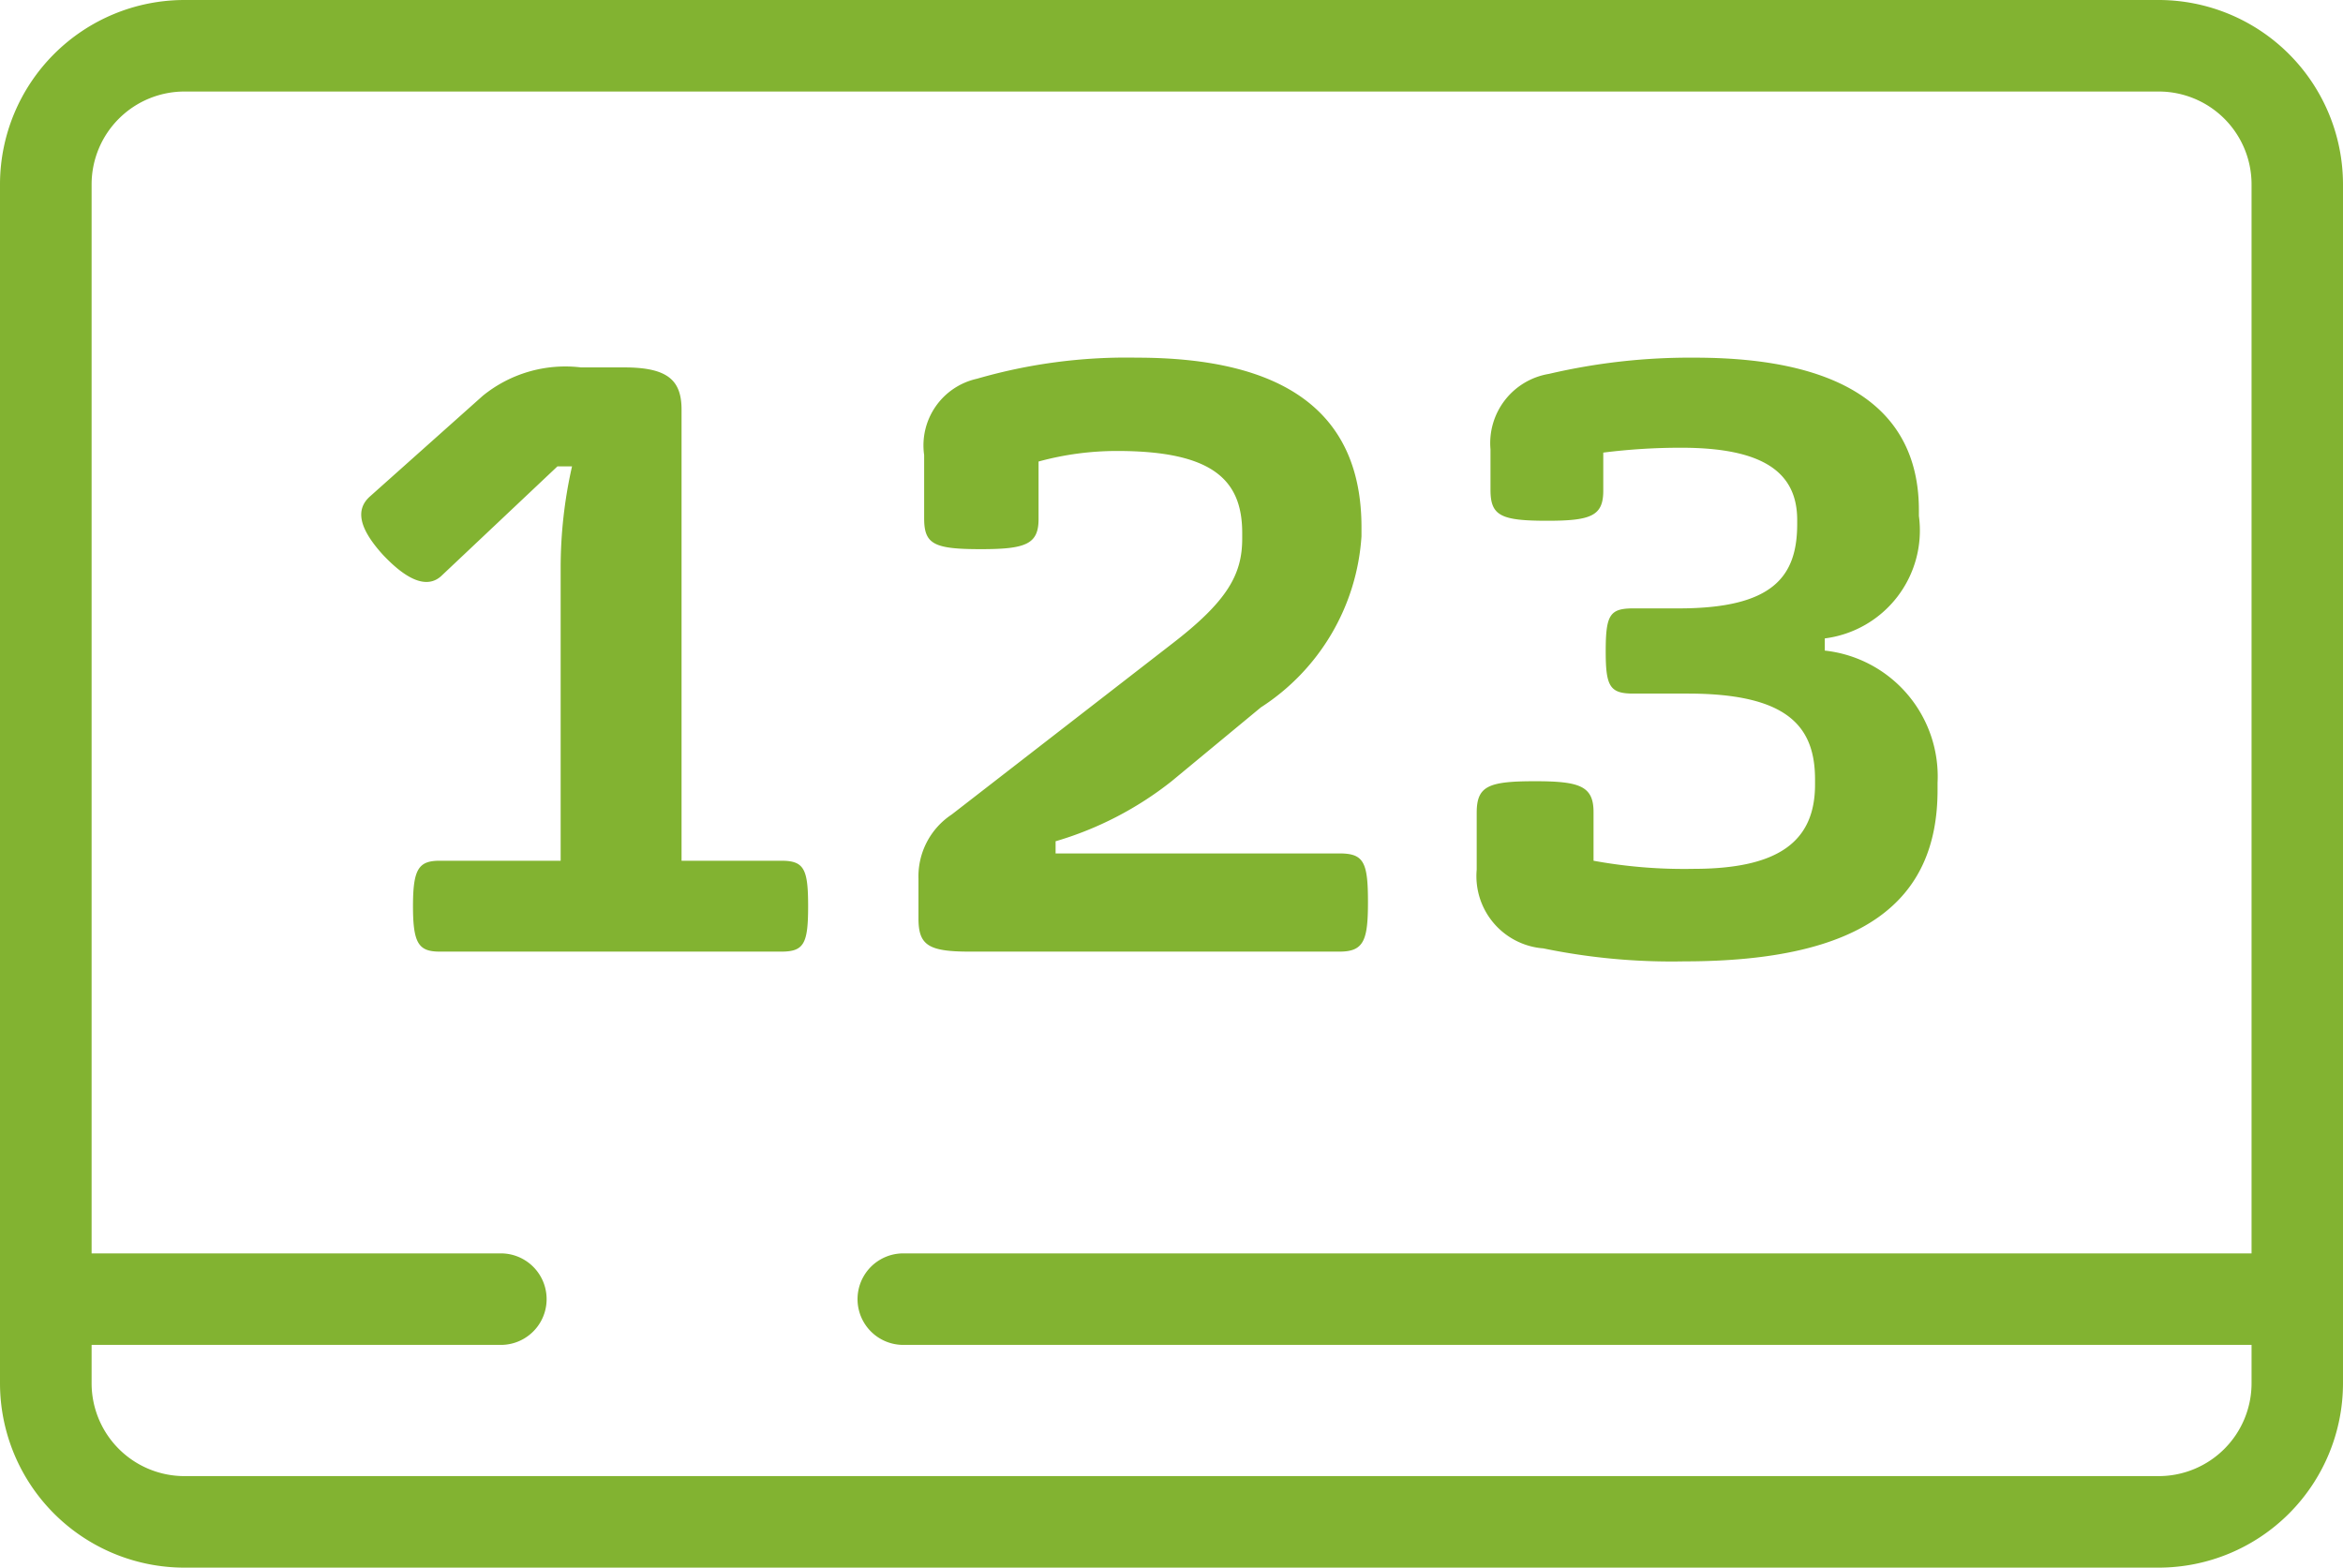 <svg xmlns="http://www.w3.org/2000/svg" width="28.877" height="19.32" viewBox="0 0 28.877 19.32">
  <g id="menuicon-6" transform="translate(-0.25 -0.272)">
    <path id="Path_9" data-name="Path 9" d="M26.857.272H2.523A2.274,2.274,0,0,0,.25,2.542V17.321a2.274,2.274,0,0,0,2.272,2.271H26.856a2.274,2.274,0,0,0,2.271-2.271V2.543A2.274,2.274,0,0,0,26.857.272ZM2.523,1.4H26.857A1.144,1.144,0,0,1,28,2.543V15.719H11.383a.564.564,0,0,0,0,1.128H28v.474a1.145,1.145,0,0,1-1.143,1.143H2.523a1.145,1.145,0,0,1-1.144-1.143v-.474H6.423a.564.564,0,1,0,0-1.128H1.379V2.543A1.145,1.145,0,0,1,2.523,1.4Z" fill="#82b331" fill-rule="evenodd"/>
    <path id="Path_10" data-name="Path 10" d="M9.88,12c.28,0,.33-.1.33-.56s-.05-.56-.33-.56H8.65V5.32c0-.37-.18-.52-.71-.52H7.41a1.612,1.612,0,0,0-1.21.35L4.81,6.39c-.18.16-.14.39.16.72.33.35.57.41.73.25L7.12,6.02H7.3a5.656,5.656,0,0,0-.14,1.26v3.6H5.67c-.26,0-.33.1-.33.56s.07.56.33.56Zm6.88,0c.3,0,.35-.14.35-.61,0-.49-.05-.6-.35-.6h-3.5v-.15a4.214,4.214,0,0,0,1.43-.74l1.1-.91a2.716,2.716,0,0,0,1.24-2.11V6.77c0-1.41-.94-2.09-2.77-2.09a6.617,6.617,0,0,0-1.97.26.841.841,0,0,0-.65.94v.78c0,.32.12.38.7.38.55,0,.71-.06.71-.37V5.96a3.649,3.649,0,0,1,.97-.13c1.18,0,1.54.36,1.54,1.01v.07c0,.44-.18.77-.87,1.3l-2.71,2.1a.914.914,0,0,0-.41.79v.49c0,.33.12.41.63.41h4.56Zm4.25.12c2.19,0,3.12-.73,3.12-2.11V9.92a1.561,1.561,0,0,0-1.39-1.63V8.14A1.341,1.341,0,0,0,23.9,6.63V6.56c0-1.16-.82-1.88-2.76-1.88a7.626,7.626,0,0,0-1.8.2.865.865,0,0,0-.72.93v.5c0,.32.13.38.7.38.54,0,.69-.06.69-.37V5.85a7.614,7.614,0,0,1,.96-.06c.99,0,1.43.29,1.43.89v.05c0,.65-.3,1.04-1.46,1.04h-.56c-.29,0-.34.08-.34.53,0,.43.05.52.34.52h.67c1.24,0,1.57.41,1.57,1.06v.06c0,.71-.46,1.04-1.5,1.04a6.192,6.192,0,0,1-1.23-.1v-.6c0-.32-.17-.38-.72-.38-.58,0-.72.06-.72.39v.7a.893.893,0,0,0,.82.97,7.807,7.807,0,0,0,1.74.16Z" fill="#82b331"/>
  </g>
</svg>

